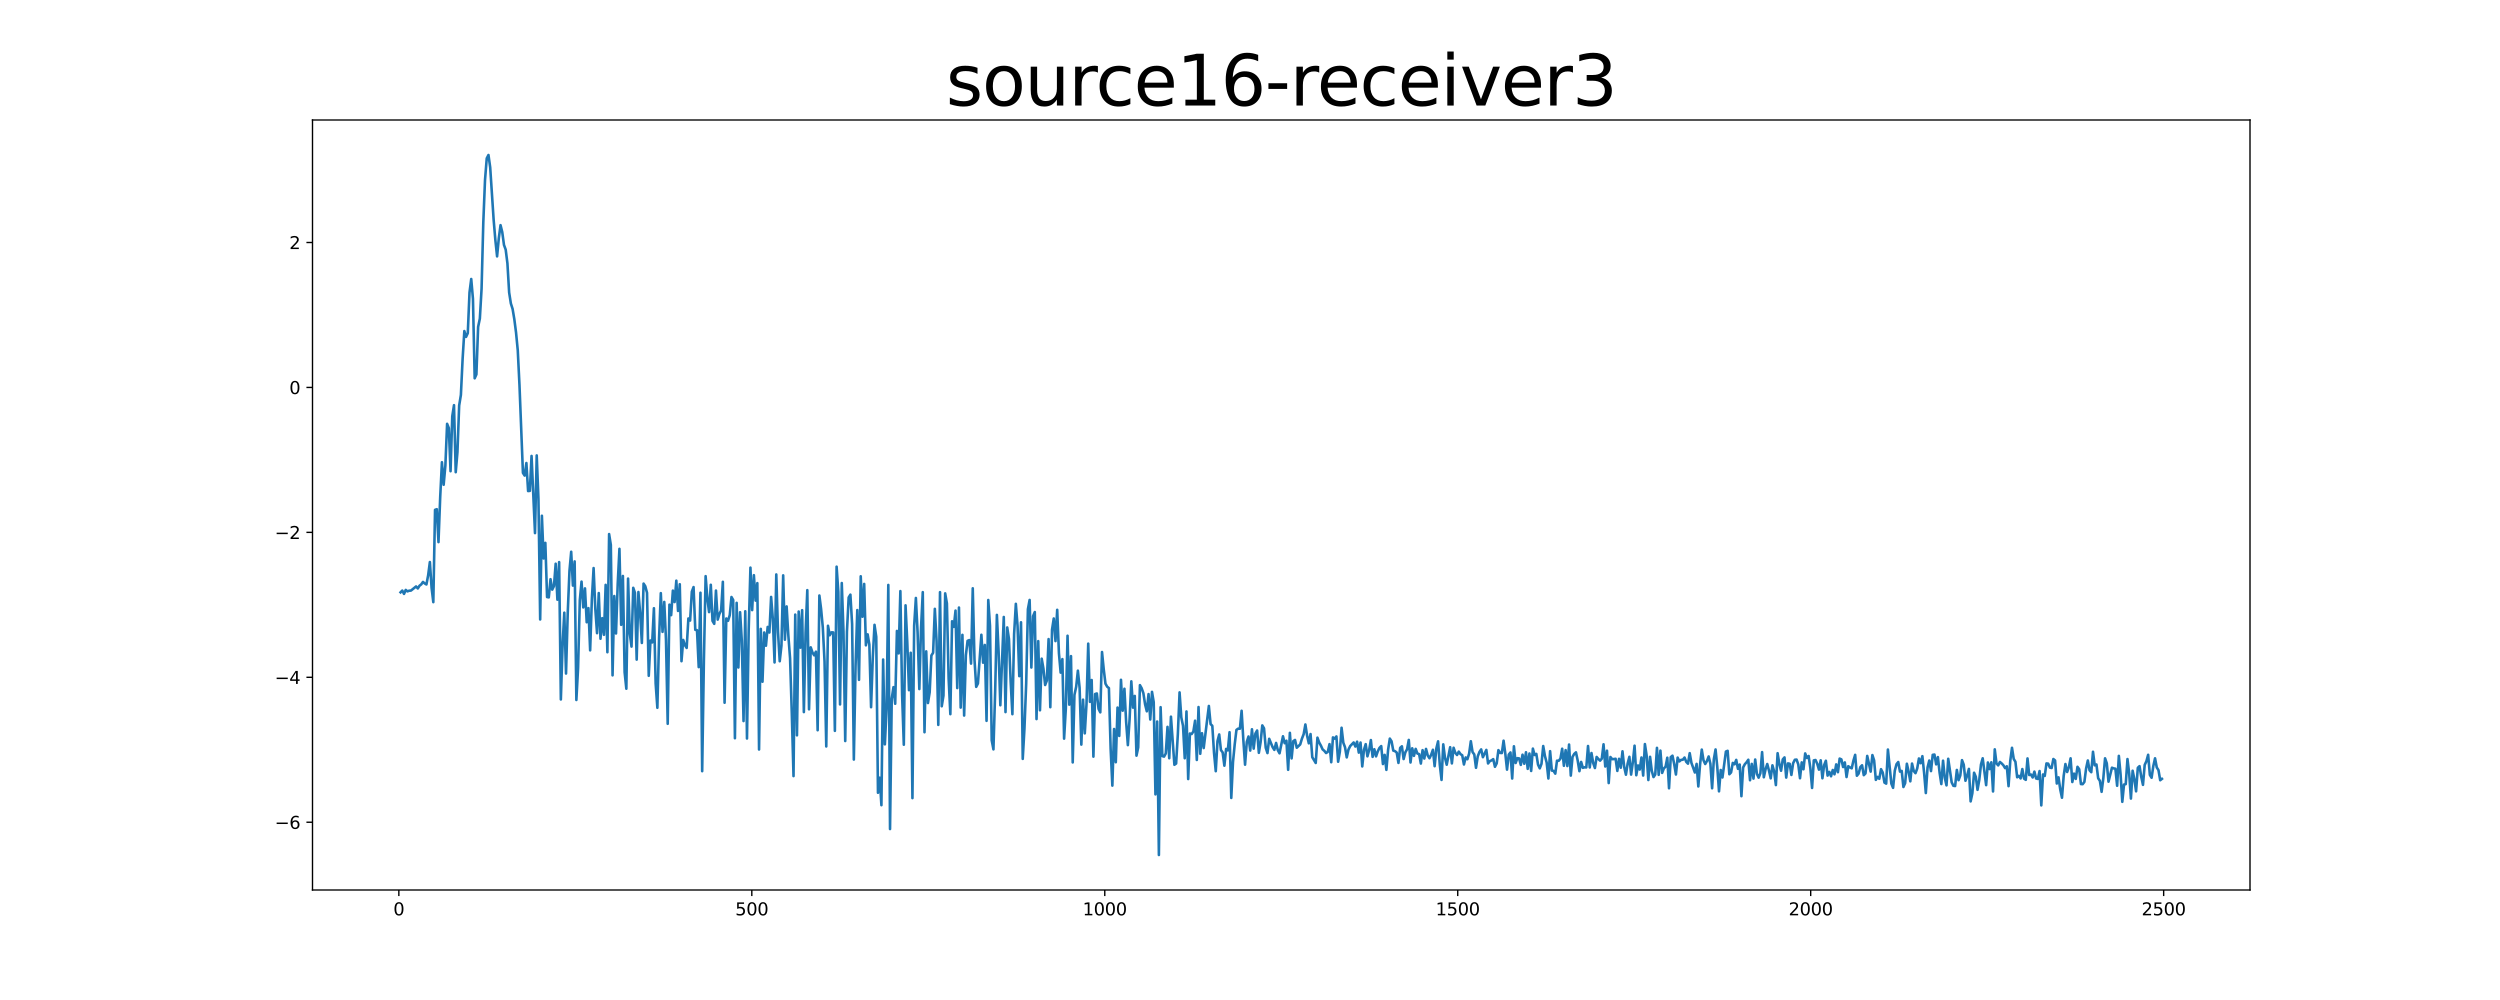 <?xml version="1.0" encoding="utf-8" standalone="no"?>
<!DOCTYPE svg PUBLIC "-//W3C//DTD SVG 1.1//EN"
  "http://www.w3.org/Graphics/SVG/1.1/DTD/svg11.dtd">
<svg xmlns:xlink="http://www.w3.org/1999/xlink" width="1440pt" height="576pt" viewBox="0 0 1440 576" xmlns="http://www.w3.org/2000/svg" version="1.1">
 <defs>
  <style type="text/css">*{stroke-linejoin: round; stroke-linecap: butt}</style>
 </defs>
 <g id="figure_1">
  <g id="patch_1">
   <path d="M 0 576 
L 1440 576 
L 1440 0 
L 0 0 
z
" style="fill: #ffffff"/>
  </g>
  <g id="axes_1">
   <g id="patch_2">
    <path d="M 180 512.64 
L 1296 512.64 
L 1296 69.12 
L 180 69.12 
z
" style="fill: #ffffff"/>
   </g>
   <g id="matplotlib.axis_1">
    <g id="xtick_1">
     <g id="line2d_1">
      <defs>
       <path id="m361fc31898" d="M 0 0 
L 0 3.5 
" style="stroke: #000000; stroke-width: 0.8"/>
      </defs>
      <g>
       <use xlink:href="#m361fc31898" x="229.735" y="512.64" style="stroke: #000000; stroke-width: 0.8"/>
      </g>
     </g>
     <g id="text_1">
      <!-- 0 -->
      <g transform="translate(226.553 527.238) scale(0.1 -0.1)">
       <defs>
        <path id="DejaVuSans-30" d="M 2034 4250 
Q 1547 4250 1301 3770 
Q 1056 3291 1056 2328 
Q 1056 1369 1301 889 
Q 1547 409 2034 409 
Q 2525 409 2770 889 
Q 3016 1369 3016 2328 
Q 3016 3291 2770 3770 
Q 2525 4250 2034 4250 
z
M 2034 4750 
Q 2819 4750 3233 4129 
Q 3647 3509 3647 2328 
Q 3647 1150 3233 529 
Q 2819 -91 2034 -91 
Q 1250 -91 836 529 
Q 422 1150 422 2328 
Q 422 3509 836 4129 
Q 1250 4750 2034 4750 
z
" transform="scale(0.016)"/>
       </defs>
       <use xlink:href="#DejaVuSans-30"/>
      </g>
     </g>
    </g>
    <g id="xtick_2">
     <g id="line2d_2">
      <g>
       <use xlink:href="#m361fc31898" x="433.041" y="512.64" style="stroke: #000000; stroke-width: 0.8"/>
      </g>
     </g>
     <g id="text_2">
      <!-- 500 -->
      <g transform="translate(423.497 527.238) scale(0.1 -0.1)">
       <defs>
        <path id="DejaVuSans-35" d="M 691 4666 
L 3169 4666 
L 3169 4134 
L 1269 4134 
L 1269 2991 
Q 1406 3038 1543 3061 
Q 1681 3084 1819 3084 
Q 2600 3084 3056 2656 
Q 3513 2228 3513 1497 
Q 3513 744 3044 326 
Q 2575 -91 1722 -91 
Q 1428 -91 1123 -41 
Q 819 9 494 109 
L 494 744 
Q 775 591 1075 516 
Q 1375 441 1709 441 
Q 2250 441 2565 725 
Q 2881 1009 2881 1497 
Q 2881 1984 2565 2268 
Q 2250 2553 1709 2553 
Q 1456 2553 1204 2497 
Q 953 2441 691 2322 
L 691 4666 
z
" transform="scale(0.016)"/>
       </defs>
       <use xlink:href="#DejaVuSans-35"/>
       <use xlink:href="#DejaVuSans-30" x="63.623"/>
       <use xlink:href="#DejaVuSans-30" x="127.246"/>
      </g>
     </g>
    </g>
    <g id="xtick_3">
     <g id="line2d_3">
      <g>
       <use xlink:href="#m361fc31898" x="636.347" y="512.64" style="stroke: #000000; stroke-width: 0.8"/>
      </g>
     </g>
     <g id="text_3">
      <!-- 1000 -->
      <g transform="translate(623.622 527.238) scale(0.1 -0.1)">
       <defs>
        <path id="DejaVuSans-31" d="M 794 531 
L 1825 531 
L 1825 4091 
L 703 3866 
L 703 4441 
L 1819 4666 
L 2450 4666 
L 2450 531 
L 3481 531 
L 3481 0 
L 794 0 
L 794 531 
z
" transform="scale(0.016)"/>
       </defs>
       <use xlink:href="#DejaVuSans-31"/>
       <use xlink:href="#DejaVuSans-30" x="63.623"/>
       <use xlink:href="#DejaVuSans-30" x="127.246"/>
       <use xlink:href="#DejaVuSans-30" x="190.869"/>
      </g>
     </g>
    </g>
    <g id="xtick_4">
     <g id="line2d_4">
      <g>
       <use xlink:href="#m361fc31898" x="839.653" y="512.64" style="stroke: #000000; stroke-width: 0.8"/>
      </g>
     </g>
     <g id="text_4">
      <!-- 1500 -->
      <g transform="translate(826.928 527.238) scale(0.1 -0.1)">
       <use xlink:href="#DejaVuSans-31"/>
       <use xlink:href="#DejaVuSans-35" x="63.623"/>
       <use xlink:href="#DejaVuSans-30" x="127.246"/>
       <use xlink:href="#DejaVuSans-30" x="190.869"/>
      </g>
     </g>
    </g>
    <g id="xtick_5">
     <g id="line2d_5">
      <g>
       <use xlink:href="#m361fc31898" x="1042.959" y="512.64" style="stroke: #000000; stroke-width: 0.8"/>
      </g>
     </g>
     <g id="text_5">
      <!-- 2000 -->
      <g transform="translate(1030.234 527.238) scale(0.1 -0.1)">
       <defs>
        <path id="DejaVuSans-32" d="M 1228 531 
L 3431 531 
L 3431 0 
L 469 0 
L 469 531 
Q 828 903 1448 1529 
Q 2069 2156 2228 2338 
Q 2531 2678 2651 2914 
Q 2772 3150 2772 3378 
Q 2772 3750 2511 3984 
Q 2250 4219 1831 4219 
Q 1534 4219 1204 4116 
Q 875 4013 500 3803 
L 500 4441 
Q 881 4594 1212 4672 
Q 1544 4750 1819 4750 
Q 2544 4750 2975 4387 
Q 3406 4025 3406 3419 
Q 3406 3131 3298 2873 
Q 3191 2616 2906 2266 
Q 2828 2175 2409 1742 
Q 1991 1309 1228 531 
z
" transform="scale(0.016)"/>
       </defs>
       <use xlink:href="#DejaVuSans-32"/>
       <use xlink:href="#DejaVuSans-30" x="63.623"/>
       <use xlink:href="#DejaVuSans-30" x="127.246"/>
       <use xlink:href="#DejaVuSans-30" x="190.869"/>
      </g>
     </g>
    </g>
    <g id="xtick_6">
     <g id="line2d_6">
      <g>
       <use xlink:href="#m361fc31898" x="1246.265" y="512.64" style="stroke: #000000; stroke-width: 0.8"/>
      </g>
     </g>
     <g id="text_6">
      <!-- 2500 -->
      <g transform="translate(1233.54 527.238) scale(0.1 -0.1)">
       <use xlink:href="#DejaVuSans-32"/>
       <use xlink:href="#DejaVuSans-35" x="63.623"/>
       <use xlink:href="#DejaVuSans-30" x="127.246"/>
       <use xlink:href="#DejaVuSans-30" x="190.869"/>
      </g>
     </g>
    </g>
   </g>
   <g id="matplotlib.axis_2">
    <g id="ytick_1">
     <g id="line2d_7">
      <defs>
       <path id="ma632f5ed50" d="M 0 0 
L -3.5 0 
" style="stroke: #000000; stroke-width: 0.8"/>
      </defs>
      <g>
       <use xlink:href="#ma632f5ed50" x="180" y="473.62" style="stroke: #000000; stroke-width: 0.8"/>
      </g>
     </g>
     <g id="text_7">
      <!-- −6 -->
      <g transform="translate(158.258 477.419) scale(0.1 -0.1)">
       <defs>
        <path id="DejaVuSans-2212" d="M 678 2272 
L 4684 2272 
L 4684 1741 
L 678 1741 
L 678 2272 
z
" transform="scale(0.016)"/>
        <path id="DejaVuSans-36" d="M 2113 2584 
Q 1688 2584 1439 2293 
Q 1191 2003 1191 1497 
Q 1191 994 1439 701 
Q 1688 409 2113 409 
Q 2538 409 2786 701 
Q 3034 994 3034 1497 
Q 3034 2003 2786 2293 
Q 2538 2584 2113 2584 
z
M 3366 4563 
L 3366 3988 
Q 3128 4100 2886 4159 
Q 2644 4219 2406 4219 
Q 1781 4219 1451 3797 
Q 1122 3375 1075 2522 
Q 1259 2794 1537 2939 
Q 1816 3084 2150 3084 
Q 2853 3084 3261 2657 
Q 3669 2231 3669 1497 
Q 3669 778 3244 343 
Q 2819 -91 2113 -91 
Q 1303 -91 875 529 
Q 447 1150 447 2328 
Q 447 3434 972 4092 
Q 1497 4750 2381 4750 
Q 2619 4750 2861 4703 
Q 3103 4656 3366 4563 
z
" transform="scale(0.016)"/>
       </defs>
       <use xlink:href="#DejaVuSans-2212"/>
       <use xlink:href="#DejaVuSans-36" x="83.789"/>
      </g>
     </g>
    </g>
    <g id="ytick_2">
     <g id="line2d_8">
      <g>
       <use xlink:href="#ma632f5ed50" x="180" y="390.135" style="stroke: #000000; stroke-width: 0.8"/>
      </g>
     </g>
     <g id="text_8">
      <!-- −4 -->
      <g transform="translate(158.258 393.935) scale(0.1 -0.1)">
       <defs>
        <path id="DejaVuSans-34" d="M 2419 4116 
L 825 1625 
L 2419 1625 
L 2419 4116 
z
M 2253 4666 
L 3047 4666 
L 3047 1625 
L 3713 1625 
L 3713 1100 
L 3047 1100 
L 3047 0 
L 2419 0 
L 2419 1100 
L 313 1100 
L 313 1709 
L 2253 4666 
z
" transform="scale(0.016)"/>
       </defs>
       <use xlink:href="#DejaVuSans-2212"/>
       <use xlink:href="#DejaVuSans-34" x="83.789"/>
      </g>
     </g>
    </g>
    <g id="ytick_3">
     <g id="line2d_9">
      <g>
       <use xlink:href="#ma632f5ed50" x="180" y="306.651" style="stroke: #000000; stroke-width: 0.8"/>
      </g>
     </g>
     <g id="text_9">
      <!-- −2 -->
      <g transform="translate(158.258 310.45) scale(0.1 -0.1)">
       <use xlink:href="#DejaVuSans-2212"/>
       <use xlink:href="#DejaVuSans-32" x="83.789"/>
      </g>
     </g>
    </g>
    <g id="ytick_4">
     <g id="line2d_10">
      <g>
       <use xlink:href="#ma632f5ed50" x="180" y="223.166" style="stroke: #000000; stroke-width: 0.8"/>
      </g>
     </g>
     <g id="text_10">
      <!-- 0 -->
      <g transform="translate(166.637 226.965) scale(0.1 -0.1)">
       <use xlink:href="#DejaVuSans-30"/>
      </g>
     </g>
    </g>
    <g id="ytick_5">
     <g id="line2d_11">
      <g>
       <use xlink:href="#ma632f5ed50" x="180" y="139.681" style="stroke: #000000; stroke-width: 0.8"/>
      </g>
     </g>
     <g id="text_11">
      <!-- 2 -->
      <g transform="translate(166.637 143.481) scale(0.1 -0.1)">
       <use xlink:href="#DejaVuSans-32"/>
      </g>
     </g>
    </g>
   </g>
   <g id="line2d_12">
    <path d="M 230.727 341.185 
L 231.72 340.172 
L 232.713 342.09 
L 233.705 339.798 
L 234.698 340.633 
L 235.691 340.238 
L 236.684 340.193 
L 239.662 337.794 
L 240.654 338.945 
L 241.647 337.37 
L 242.64 336.604 
L 243.632 335.191 
L 244.625 336.061 
L 245.618 336.651 
L 246.611 331.391 
L 247.603 323.741 
L 248.596 338.621 
L 249.589 346.837 
L 250.581 293.682 
L 251.574 293.301 
L 252.567 312.258 
L 253.56 286.24 
L 254.552 266.255 
L 255.545 279.216 
L 256.538 268.122 
L 257.53 244.117 
L 258.523 246.578 
L 259.516 271.423 
L 260.508 239.753 
L 261.501 233.384 
L 262.494 271.984 
L 263.487 260.471 
L 264.479 233.565 
L 265.472 227.485 
L 266.465 206.748 
L 267.457 190.695 
L 268.45 194.039 
L 269.443 191.903 
L 270.436 168.457 
L 271.428 160.704 
L 272.421 172.164 
L 273.414 217.903 
L 274.406 215.65 
L 275.399 188.287 
L 276.392 183.522 
L 277.384 166.318 
L 278.377 128.214 
L 279.37 103.663 
L 280.363 91.204 
L 281.355 89.28 
L 282.348 96.397 
L 284.333 126.564 
L 285.326 138.284 
L 286.319 147.676 
L 287.312 137.265 
L 288.304 129.693 
L 289.297 133.703 
L 290.29 141.088 
L 291.282 143.814 
L 292.275 151.703 
L 293.268 168.473 
L 294.26 174.815 
L 295.253 177.942 
L 296.246 183.853 
L 297.239 191.547 
L 298.231 201.794 
L 299.224 221.917 
L 301.209 272.396 
L 302.202 273.936 
L 303.195 266.701 
L 304.188 282.85 
L 305.18 282.745 
L 306.173 262.62 
L 308.158 307.067 
L 309.151 262.322 
L 310.144 287.382 
L 311.136 356.815 
L 312.129 297.07 
L 313.122 321.668 
L 314.115 312.692 
L 315.107 343.906 
L 316.1 344.084 
L 317.093 333.617 
L 318.085 339.636 
L 319.078 337.589 
L 320.071 324.701 
L 321.064 345.42 
L 322.056 323.773 
L 323.049 402.885 
L 324.042 371.629 
L 325.034 352.909 
L 326.027 387.953 
L 327.02 352.881 
L 328.012 328.854 
L 329.005 317.812 
L 329.998 337.303 
L 330.991 323.368 
L 331.983 403.189 
L 332.976 384.67 
L 333.969 345.752 
L 334.961 335.015 
L 335.954 349.871 
L 336.947 338.911 
L 337.94 358.414 
L 338.932 350.288 
L 339.925 374.606 
L 340.918 344.976 
L 341.91 327.203 
L 342.903 350.757 
L 343.896 364.706 
L 344.888 341.607 
L 345.881 367.92 
L 346.874 356.07 
L 347.867 365.649 
L 348.859 336.88 
L 349.852 375.683 
L 350.845 307.625 
L 351.837 313.901 
L 352.83 388.999 
L 353.823 343.317 
L 354.816 364.878 
L 355.808 336.177 
L 356.801 316.129 
L 357.794 359.899 
L 358.786 331.765 
L 359.779 387.174 
L 360.772 396.703 
L 361.764 333.268 
L 362.757 364.947 
L 363.75 372.44 
L 364.743 338.581 
L 365.735 341.51 
L 366.728 379.934 
L 367.721 340.989 
L 368.713 353.071 
L 369.706 370.341 
L 370.699 336.155 
L 371.692 337.691 
L 372.684 341.453 
L 373.677 389.251 
L 374.67 368.931 
L 375.662 370.039 
L 376.655 350.345 
L 377.648 393.598 
L 378.64 407.683 
L 379.633 367.264 
L 380.626 341.655 
L 381.619 363.954 
L 382.611 346.72 
L 383.604 368.442 
L 384.597 416.902 
L 385.589 348.283 
L 386.582 354.328 
L 387.575 340.189 
L 388.568 346.782 
L 389.56 334.466 
L 390.553 351.9 
L 391.546 336.526 
L 392.538 380.856 
L 393.531 368.614 
L 394.524 371.656 
L 395.516 373.21 
L 396.509 356.241 
L 397.502 357.443 
L 398.495 340.81 
L 399.487 338.157 
L 400.48 362.76 
L 401.473 362.993 
L 402.465 384.264 
L 403.458 341.418 
L 404.451 444.202 
L 405.444 380.335 
L 406.436 331.867 
L 407.429 344.593 
L 408.422 352.576 
L 409.414 336.837 
L 410.407 357.631 
L 411.4 359.332 
L 412.392 340.17 
L 413.385 356.902 
L 414.378 353.604 
L 415.371 351.617 
L 416.363 335.117 
L 417.356 404.775 
L 418.349 356.249 
L 419.341 357.585 
L 420.334 354.335 
L 421.327 343.876 
L 422.32 345.612 
L 423.312 425.22 
L 424.305 347.237 
L 425.298 384.479 
L 426.29 352.648 
L 427.283 369.208 
L 428.276 415.329 
L 429.268 352.087 
L 430.261 425.383 
L 431.254 362.512 
L 432.247 326.957 
L 433.239 351.417 
L 434.232 331.308 
L 435.225 345.948 
L 436.217 335.883 
L 437.21 431.716 
L 438.203 362.227 
L 439.196 392.671 
L 440.188 364.311 
L 441.181 371.939 
L 442.174 361.12 
L 443.166 364.326 
L 444.159 343.839 
L 445.152 356.537 
L 446.144 381.565 
L 447.137 330.881 
L 448.13 364.027 
L 449.123 380.872 
L 450.115 371.855 
L 451.108 331.406 
L 452.101 368.474 
L 453.093 349.3 
L 454.086 366.074 
L 455.079 379.19 
L 456.072 410.835 
L 457.064 447.03 
L 458.057 354.008 
L 459.05 423.556 
L 460.042 352.252 
L 461.035 373.045 
L 462.028 351.467 
L 463.02 410.161 
L 464.013 364.396 
L 465.006 339.923 
L 465.999 408.565 
L 466.991 372.876 
L 467.984 375.843 
L 468.977 377.468 
L 469.969 375.372 
L 470.962 420.617 
L 471.955 343.015 
L 472.948 350.785 
L 473.94 361.456 
L 474.933 381.015 
L 475.926 429.956 
L 476.918 360.439 
L 477.911 365.908 
L 478.904 364.233 
L 479.896 364.266 
L 480.889 420.972 
L 481.882 326.403 
L 482.875 341.019 
L 483.867 405.747 
L 484.86 335.832 
L 485.853 364.05 
L 486.845 426.83 
L 487.838 363.767 
L 488.831 344.139 
L 489.824 342.522 
L 490.816 359.484 
L 491.809 437.501 
L 492.802 383.641 
L 493.794 351.404 
L 494.787 391.592 
L 495.78 331.94 
L 496.772 355.229 
L 497.765 336.345 
L 498.758 371.699 
L 499.751 365.392 
L 500.743 371.272 
L 501.736 407.347 
L 502.729 378.495 
L 503.721 359.905 
L 504.714 366.785 
L 505.707 456.634 
L 506.7 447.947 
L 507.692 463.791 
L 508.685 379.885 
L 509.678 428.744 
L 510.67 408.174 
L 511.663 336.929 
L 512.656 477.529 
L 513.648 402.359 
L 514.641 395.803 
L 515.634 405.364 
L 516.627 363.416 
L 517.619 376.35 
L 518.612 340.476 
L 519.605 400.128 
L 520.597 428.959 
L 521.59 348.676 
L 522.583 369.749 
L 523.576 397.542 
L 524.568 375.994 
L 525.561 459.715 
L 526.554 360.393 
L 527.546 344.433 
L 528.539 364.38 
L 529.532 396.898 
L 530.524 361.503 
L 531.517 341.082 
L 532.51 421.766 
L 533.503 375.18 
L 534.495 404.956 
L 535.488 398.76 
L 536.481 377.547 
L 537.473 375.975 
L 538.466 350.698 
L 539.459 369.191 
L 540.452 417.534 
L 541.444 341.087 
L 542.437 406.813 
L 543.43 400.67 
L 544.422 341.779 
L 545.415 347.544 
L 546.408 390.675 
L 547.4 411.359 
L 548.393 357.86 
L 549.386 361.083 
L 550.379 351.702 
L 551.371 396.327 
L 552.364 349.95 
L 553.357 407.573 
L 554.349 365.679 
L 555.342 412.15 
L 556.335 377.405 
L 557.328 369.117 
L 558.32 368.685 
L 559.313 382.237 
L 560.306 338.863 
L 561.298 379.79 
L 562.291 395.627 
L 563.284 393.699 
L 565.269 365.624 
L 566.262 381.71 
L 567.255 371.502 
L 568.247 415.201 
L 569.24 345.603 
L 570.233 360.574 
L 571.225 426.401 
L 572.218 431.641 
L 573.211 398.341 
L 574.204 354.187 
L 575.196 375.406 
L 576.189 406.234 
L 578.174 355.384 
L 579.167 410.161 
L 580.16 361.415 
L 581.152 368.022 
L 582.145 392.697 
L 583.138 411.37 
L 584.131 365.141 
L 585.123 347.812 
L 586.116 360.603 
L 587.109 389.463 
L 588.101 358.445 
L 589.094 437.117 
L 590.087 419.545 
L 591.08 393.817 
L 592.072 350.911 
L 593.065 345.568 
L 594.058 384.494 
L 595.05 354.909 
L 596.043 352.539 
L 597.036 414.188 
L 598.028 369.289 
L 599.021 409.123 
L 600.014 379.399 
L 601.007 385.114 
L 601.999 394.562 
L 602.992 391.99 
L 603.985 368.115 
L 604.977 407.352 
L 605.97 362.657 
L 606.963 356.252 
L 607.956 369.267 
L 608.948 351.259 
L 609.941 376.251 
L 610.934 387.422 
L 611.926 379.653 
L 612.919 425.458 
L 613.912 408.171 
L 614.904 366.192 
L 615.897 405.885 
L 616.89 377.926 
L 617.883 439.151 
L 618.875 400.257 
L 619.868 395.615 
L 620.861 386.303 
L 621.853 396.184 
L 622.846 428.893 
L 623.839 403.01 
L 624.832 422.416 
L 625.824 405.47 
L 626.817 370.74 
L 627.81 404.261 
L 628.802 391.703 
L 629.795 435.83 
L 630.788 399.757 
L 631.78 399.442 
L 632.773 408.321 
L 633.766 410.314 
L 634.759 375.568 
L 635.751 385.554 
L 636.744 393.791 
L 637.737 395.533 
L 638.729 396.351 
L 639.722 431.237 
L 640.715 452.518 
L 641.708 419.907 
L 642.7 439.045 
L 643.693 407.57 
L 644.686 423.887 
L 645.678 391.566 
L 646.671 409.358 
L 647.664 396.726 
L 648.656 415.897 
L 649.649 429.198 
L 650.642 414.312 
L 651.635 392.455 
L 652.627 407.6 
L 653.62 400.858 
L 654.613 435.256 
L 655.605 430.495 
L 656.598 394.648 
L 657.591 396.426 
L 658.584 399.277 
L 659.576 405.707 
L 660.569 409.709 
L 661.562 399.798 
L 662.554 414.423 
L 663.547 398.516 
L 664.54 404.441 
L 665.532 457.555 
L 666.525 415.602 
L 667.518 492.48 
L 668.511 407.341 
L 669.503 435.504 
L 670.496 435.807 
L 671.489 434 
L 672.481 418.681 
L 673.474 436.746 
L 674.467 412.805 
L 676.452 440.51 
L 677.445 439.791 
L 678.438 422.865 
L 679.43 398.816 
L 680.423 413.188 
L 681.416 418.051 
L 682.408 436.749 
L 683.401 409.798 
L 684.394 448.732 
L 685.387 422.503 
L 686.379 422.805 
L 687.372 421.357 
L 688.365 415.122 
L 689.357 437.732 
L 690.35 407.261 
L 691.343 434.176 
L 692.336 422.336 
L 693.328 430.875 
L 695.314 414.649 
L 696.306 406.631 
L 697.299 417.067 
L 698.292 418.062 
L 699.284 433.709 
L 700.277 444.208 
L 701.27 426.89 
L 702.263 423.049 
L 703.255 432.043 
L 704.248 433.395 
L 705.241 441.036 
L 706.233 431.38 
L 707.226 432.223 
L 708.219 421.75 
L 709.212 459.609 
L 710.204 438.895 
L 711.197 428.706 
L 712.19 420.43 
L 713.182 419.691 
L 714.175 419.745 
L 715.168 409.405 
L 716.16 426.162 
L 717.153 440.458 
L 718.146 427.364 
L 719.139 424.218 
L 720.131 432.326 
L 721.124 420.062 
L 722.117 431.208 
L 723.109 422.541 
L 724.102 420.779 
L 725.095 433.627 
L 726.088 427.576 
L 727.08 417.831 
L 728.073 419.514 
L 729.066 430.716 
L 730.058 433.777 
L 731.051 425.555 
L 733.036 430.374 
L 734.029 431.938 
L 735.022 427.928 
L 736.015 432.077 
L 737.007 433.911 
L 738.993 424.092 
L 739.985 428.081 
L 740.978 426.657 
L 741.971 443.408 
L 742.964 422.114 
L 743.956 436.843 
L 744.949 426.877 
L 745.942 426.211 
L 746.934 430.688 
L 748.92 428.785 
L 749.912 425.461 
L 750.905 422.899 
L 751.898 417.297 
L 752.891 423.777 
L 753.883 428.162 
L 754.876 422.82 
L 755.869 436.143 
L 757.854 439.474 
L 758.847 424.887 
L 759.84 427.664 
L 760.832 429.476 
L 761.825 431.654 
L 762.818 432.496 
L 763.81 433.74 
L 764.803 433.103 
L 765.796 428.618 
L 766.788 439.048 
L 767.781 424.743 
L 768.774 425.478 
L 769.767 424.183 
L 770.759 438.757 
L 771.752 432.972 
L 772.745 419.18 
L 773.737 427.758 
L 774.73 430.404 
L 775.723 436.254 
L 776.716 431.774 
L 777.708 429.734 
L 779.694 427.667 
L 780.686 430.009 
L 781.679 427.213 
L 782.672 433.514 
L 783.664 427.703 
L 784.657 441.458 
L 785.65 431.877 
L 786.643 428.631 
L 787.635 435.65 
L 788.628 432.061 
L 789.621 426.275 
L 790.613 435.951 
L 791.606 431.555 
L 792.599 435.663 
L 793.592 432.806 
L 794.584 430.771 
L 795.577 429.753 
L 796.57 440.092 
L 797.562 434.813 
L 798.555 443.446 
L 799.548 431.833 
L 800.54 425.435 
L 801.533 426.998 
L 802.526 432.338 
L 803.519 432.671 
L 804.511 433.469 
L 805.504 439.441 
L 806.497 430.765 
L 807.489 429.879 
L 808.482 437.21 
L 809.475 433.346 
L 810.468 431.575 
L 811.46 426.193 
L 812.453 439.192 
L 813.446 431.018 
L 814.438 435.377 
L 815.431 431.359 
L 816.424 434.055 
L 817.416 434.362 
L 818.409 439.803 
L 819.402 432.09 
L 820.395 436.92 
L 821.387 431.375 
L 822.38 435.19 
L 823.373 436.752 
L 824.365 434.716 
L 825.358 431.866 
L 826.351 441.334 
L 827.344 431.061 
L 828.336 427.004 
L 829.329 440.577 
L 830.322 449.234 
L 831.314 428.749 
L 832.307 436.517 
L 833.3 440.478 
L 835.285 430.392 
L 836.278 439.719 
L 837.271 430.705 
L 838.263 433.637 
L 839.256 434.879 
L 840.249 432.93 
L 841.241 434.376 
L 842.234 435.017 
L 843.227 440.342 
L 844.22 436.296 
L 845.212 437.316 
L 846.205 434.114 
L 847.198 426.956 
L 848.19 433.168 
L 849.183 434.571 
L 850.176 442.253 
L 851.168 435.726 
L 852.161 433.135 
L 853.154 431.648 
L 854.147 436.145 
L 856.132 431.945 
L 857.125 439.745 
L 858.117 438.421 
L 859.11 437.99 
L 860.103 437.264 
L 861.096 441.676 
L 862.088 439.703 
L 863.081 432.079 
L 864.074 433.676 
L 865.066 433.748 
L 866.059 426.629 
L 867.052 434.018 
L 868.044 443.313 
L 869.037 434.664 
L 870.03 433.413 
L 871.023 448.43 
L 872.015 429.868 
L 873.008 439.487 
L 874.001 436.7 
L 874.993 436.835 
L 875.986 440.577 
L 876.979 434.712 
L 877.972 439.921 
L 878.964 433.3 
L 879.957 442.863 
L 880.95 434.025 
L 881.942 444.069 
L 882.935 431.198 
L 883.928 434.878 
L 884.92 434.242 
L 885.913 440.435 
L 886.906 442.571 
L 887.899 439.939 
L 888.891 429.72 
L 889.884 435.468 
L 890.877 439.255 
L 891.869 448.409 
L 892.862 432.678 
L 893.855 443.849 
L 894.848 444.027 
L 895.84 445.616 
L 896.833 438.158 
L 897.826 438.203 
L 898.818 436.93 
L 899.811 431.263 
L 900.804 441.089 
L 901.796 432.073 
L 902.789 441.247 
L 903.782 428.859 
L 904.775 446.745 
L 905.767 435.978 
L 906.76 434.238 
L 907.753 433.353 
L 908.745 438.052 
L 909.738 444.192 
L 910.731 438.872 
L 911.724 442.264 
L 912.716 441.965 
L 913.709 442.044 
L 914.702 429.699 
L 915.694 442.057 
L 916.687 433.739 
L 917.68 439.519 
L 918.672 442.387 
L 919.665 436.005 
L 920.658 437.165 
L 921.651 438.136 
L 922.643 436.968 
L 923.636 428.715 
L 924.629 441.497 
L 925.621 432.406 
L 926.614 451.048 
L 927.607 436.046 
L 928.6 437.272 
L 929.592 437.234 
L 930.585 437.045 
L 931.578 444.045 
L 932.57 437.066 
L 933.563 442.214 
L 934.556 432.756 
L 935.548 441.837 
L 936.541 446.231 
L 937.534 439.729 
L 938.527 435.915 
L 939.519 446.162 
L 940.512 439.02 
L 941.505 429.515 
L 942.497 446.538 
L 943.49 440.904 
L 944.483 443.266 
L 945.476 436.314 
L 946.468 446.713 
L 947.461 428.584 
L 948.454 435.138 
L 949.446 449.294 
L 950.439 435.931 
L 951.432 444.052 
L 952.424 447.593 
L 953.417 446.13 
L 954.41 430.764 
L 955.403 446.301 
L 956.395 432.361 
L 957.388 445.203 
L 958.381 442.597 
L 959.373 441.6 
L 960.366 436.439 
L 961.359 454.047 
L 962.352 436.105 
L 963.344 435.278 
L 964.337 440.137 
L 965.33 446.119 
L 966.322 436.378 
L 967.315 438.57 
L 968.308 437.688 
L 969.3 437.6 
L 970.293 436.341 
L 971.286 438.838 
L 972.279 439.873 
L 973.271 433.823 
L 974.264 439.417 
L 976.249 444.967 
L 977.242 439.998 
L 978.235 452.997 
L 979.228 440.436 
L 980.22 431.765 
L 981.213 437.89 
L 982.206 440.07 
L 983.198 438.338 
L 984.191 435.718 
L 985.184 439.928 
L 986.176 454.043 
L 987.169 437.333 
L 988.162 431.688 
L 989.155 441.76 
L 990.147 455.813 
L 991.14 443.527 
L 992.133 447.816 
L 994.118 432.899 
L 995.111 432.468 
L 996.104 445.963 
L 997.096 444.91 
L 998.089 439.439 
L 999.082 440.232 
L 1000.074 437.697 
L 1001.067 442.838 
L 1002.06 440.377 
L 1003.052 458.607 
L 1004.045 442.064 
L 1005.038 440.169 
L 1006.031 439.061 
L 1007.023 437.61 
L 1008.016 449.418 
L 1009.009 440.001 
L 1010.001 448.472 
L 1010.994 437.485 
L 1011.987 445.808 
L 1012.98 447.938 
L 1013.972 445.401 
L 1014.965 433.22 
L 1015.958 447.708 
L 1016.95 443.111 
L 1017.943 440.074 
L 1018.936 443.884 
L 1019.928 448.325 
L 1020.921 440.825 
L 1021.914 444.384 
L 1022.907 452.207 
L 1023.899 433.843 
L 1024.892 440.024 
L 1025.885 443.952 
L 1026.877 437.416 
L 1027.87 436.268 
L 1028.863 447.882 
L 1029.856 439.721 
L 1030.848 439.931 
L 1031.841 446.366 
L 1032.834 439.633 
L 1033.826 437.634 
L 1034.819 437.514 
L 1035.812 440.322 
L 1036.804 448.269 
L 1037.797 439.123 
L 1038.79 443.101 
L 1039.783 433.978 
L 1040.775 436.598 
L 1041.768 435.453 
L 1042.761 442.477 
L 1043.753 453.858 
L 1044.746 437.975 
L 1045.739 437.769 
L 1046.732 439.911 
L 1047.724 443.315 
L 1048.717 437.938 
L 1049.71 448.288 
L 1050.702 440.708 
L 1051.695 438.185 
L 1052.688 446.747 
L 1053.68 444.636 
L 1054.673 447.132 
L 1055.666 443.509 
L 1056.659 446.003 
L 1057.651 440.286 
L 1058.644 444.794 
L 1059.637 436.953 
L 1060.629 437.4 
L 1061.622 441.814 
L 1062.615 439.157 
L 1063.608 447.57 
L 1064.6 441.35 
L 1065.593 442.047 
L 1066.586 442.548 
L 1067.578 438.114 
L 1068.571 434.794 
L 1069.564 446.817 
L 1070.556 445.606 
L 1071.549 441.834 
L 1072.542 440.81 
L 1073.535 446.495 
L 1074.527 445.487 
L 1075.52 435.411 
L 1077.505 444.448 
L 1078.498 434.92 
L 1079.491 438.005 
L 1080.484 449.2 
L 1081.476 447.491 
L 1082.469 448.593 
L 1083.462 443.046 
L 1084.454 444.995 
L 1085.447 450.771 
L 1086.44 451.371 
L 1087.432 431.74 
L 1089.418 451.368 
L 1090.411 453.801 
L 1091.403 443.903 
L 1092.396 440.171 
L 1093.389 438.932 
L 1094.381 444.45 
L 1095.374 444.041 
L 1096.367 453.314 
L 1097.36 451.086 
L 1098.352 439.91 
L 1099.345 444.426 
L 1100.338 450.05 
L 1101.33 439.818 
L 1102.323 444.114 
L 1103.316 445.348 
L 1104.308 442.66 
L 1105.301 436.88 
L 1106.294 439.609 
L 1107.287 435.55 
L 1108.279 445.073 
L 1109.272 456.791 
L 1110.265 442.083 
L 1111.257 438.065 
L 1112.25 444.152 
L 1113.243 434.795 
L 1114.236 434.623 
L 1115.228 440.273 
L 1116.221 436.094 
L 1117.214 445.101 
L 1118.206 451.616 
L 1119.199 438.158 
L 1120.192 448.041 
L 1121.184 452.364 
L 1122.177 437.058 
L 1124.163 450.64 
L 1125.155 452.613 
L 1126.148 452.758 
L 1127.141 443.483 
L 1128.133 449.382 
L 1129.126 446.669 
L 1130.119 437.841 
L 1131.112 440.464 
L 1132.104 449.714 
L 1133.097 446.653 
L 1134.09 442.879 
L 1135.082 461.608 
L 1136.075 456.9 
L 1137.068 445.093 
L 1138.06 447.435 
L 1139.053 454.942 
L 1140.046 449.285 
L 1141.039 440.364 
L 1142.031 436.773 
L 1144.017 452.243 
L 1145.009 439.185 
L 1146.002 442.99 
L 1146.995 439.086 
L 1147.988 455.878 
L 1148.98 431.623 
L 1149.973 439.747 
L 1150.966 440.866 
L 1151.958 438.898 
L 1152.951 439.738 
L 1153.944 440.786 
L 1154.936 442.429 
L 1155.929 441.384 
L 1156.922 452.832 
L 1157.915 438.204 
L 1158.907 430.728 
L 1159.9 437.135 
L 1160.893 438.8 
L 1161.885 447.707 
L 1162.878 446.888 
L 1163.871 448.376 
L 1164.864 442.981 
L 1165.856 448.494 
L 1166.849 449.184 
L 1167.842 436.855 
L 1168.834 446.411 
L 1169.827 446.124 
L 1170.82 447.827 
L 1171.812 444.447 
L 1172.805 448.409 
L 1173.798 448.667 
L 1174.791 444.122 
L 1175.783 463.907 
L 1176.776 446.087 
L 1177.769 446.928 
L 1178.761 439.74 
L 1179.754 439.869 
L 1180.747 442.136 
L 1181.74 442.378 
L 1182.732 437.195 
L 1183.725 438.027 
L 1184.718 451.311 
L 1185.71 447.757 
L 1186.703 454.777 
L 1187.696 459.492 
L 1188.688 446.827 
L 1189.681 440.075 
L 1190.674 444.672 
L 1191.667 441.903 
L 1192.659 436.793 
L 1193.652 450.435 
L 1194.645 445.611 
L 1195.637 448.654 
L 1196.63 441.682 
L 1197.623 443.082 
L 1198.616 451.624 
L 1199.608 451.686 
L 1200.601 450.38 
L 1201.594 442.638 
L 1202.586 438.03 
L 1203.579 443.672 
L 1204.572 444.785 
L 1205.564 433.015 
L 1206.557 440.827 
L 1207.55 440.338 
L 1208.543 448.264 
L 1209.535 449.771 
L 1210.528 456.09 
L 1211.521 448.164 
L 1212.513 436.795 
L 1213.506 439.665 
L 1214.499 450.248 
L 1216.484 442.199 
L 1217.477 442.596 
L 1218.47 442.766 
L 1219.462 452.599 
L 1220.455 435.381 
L 1221.448 445.936 
L 1222.44 461.849 
L 1223.433 451.899 
L 1224.426 451.652 
L 1225.419 437.219 
L 1226.411 445.515 
L 1227.404 459.971 
L 1228.397 443.942 
L 1229.389 448.836 
L 1230.382 455.802 
L 1231.375 442.254 
L 1232.368 441.304 
L 1233.36 447.449 
L 1234.353 452.079 
L 1235.346 440.573 
L 1236.338 438.439 
L 1237.331 434.757 
L 1238.324 446.352 
L 1239.316 447.991 
L 1240.309 441.255 
L 1241.302 436.785 
L 1242.295 442.025 
L 1243.287 443.63 
L 1244.28 449.415 
L 1245.273 448.623 
L 1245.273 448.623 
" clip-path="url(#pcc06fea7ce)" style="fill: none; stroke: #1f77b4; stroke-width: 1.5; stroke-linecap: square"/>
   </g>
   <g id="patch_3">
    <path d="M 180 512.64 
L 180 69.12 
" style="fill: none; stroke: #000000; stroke-width: 0.8; stroke-linejoin: miter; stroke-linecap: square"/>
   </g>
   <g id="patch_4">
    <path d="M 1296 512.64 
L 1296 69.12 
" style="fill: none; stroke: #000000; stroke-width: 0.8; stroke-linejoin: miter; stroke-linecap: square"/>
   </g>
   <g id="patch_5">
    <path d="M 180 512.64 
L 1296 512.64 
" style="fill: none; stroke: #000000; stroke-width: 0.8; stroke-linejoin: miter; stroke-linecap: square"/>
   </g>
   <g id="patch_6">
    <path d="M 180 69.12 
L 1296 69.12 
" style="fill: none; stroke: #000000; stroke-width: 0.8; stroke-linejoin: miter; stroke-linecap: square"/>
   </g>
   <g id="text_12">
    <!-- source16-receiver3 -->
    <g transform="translate(544.9 60.801) scale(0.4 -0.4)">
     <defs>
      <path id="DejaVuSans-73" d="M 2834 3397 
L 2834 2853 
Q 2591 2978 2328 3040 
Q 2066 3103 1784 3103 
Q 1356 3103 1142 2972 
Q 928 2841 928 2578 
Q 928 2378 1081 2264 
Q 1234 2150 1697 2047 
L 1894 2003 
Q 2506 1872 2764 1633 
Q 3022 1394 3022 966 
Q 3022 478 2636 193 
Q 2250 -91 1575 -91 
Q 1294 -91 989 -36 
Q 684 19 347 128 
L 347 722 
Q 666 556 975 473 
Q 1284 391 1588 391 
Q 1994 391 2212 530 
Q 2431 669 2431 922 
Q 2431 1156 2273 1281 
Q 2116 1406 1581 1522 
L 1381 1569 
Q 847 1681 609 1914 
Q 372 2147 372 2553 
Q 372 3047 722 3315 
Q 1072 3584 1716 3584 
Q 2034 3584 2315 3537 
Q 2597 3491 2834 3397 
z
" transform="scale(0.016)"/>
      <path id="DejaVuSans-6f" d="M 1959 3097 
Q 1497 3097 1228 2736 
Q 959 2375 959 1747 
Q 959 1119 1226 758 
Q 1494 397 1959 397 
Q 2419 397 2687 759 
Q 2956 1122 2956 1747 
Q 2956 2369 2687 2733 
Q 2419 3097 1959 3097 
z
M 1959 3584 
Q 2709 3584 3137 3096 
Q 3566 2609 3566 1747 
Q 3566 888 3137 398 
Q 2709 -91 1959 -91 
Q 1206 -91 779 398 
Q 353 888 353 1747 
Q 353 2609 779 3096 
Q 1206 3584 1959 3584 
z
" transform="scale(0.016)"/>
      <path id="DejaVuSans-75" d="M 544 1381 
L 544 3500 
L 1119 3500 
L 1119 1403 
Q 1119 906 1312 657 
Q 1506 409 1894 409 
Q 2359 409 2629 706 
Q 2900 1003 2900 1516 
L 2900 3500 
L 3475 3500 
L 3475 0 
L 2900 0 
L 2900 538 
Q 2691 219 2414 64 
Q 2138 -91 1772 -91 
Q 1169 -91 856 284 
Q 544 659 544 1381 
z
M 1991 3584 
L 1991 3584 
z
" transform="scale(0.016)"/>
      <path id="DejaVuSans-72" d="M 2631 2963 
Q 2534 3019 2420 3045 
Q 2306 3072 2169 3072 
Q 1681 3072 1420 2755 
Q 1159 2438 1159 1844 
L 1159 0 
L 581 0 
L 581 3500 
L 1159 3500 
L 1159 2956 
Q 1341 3275 1631 3429 
Q 1922 3584 2338 3584 
Q 2397 3584 2469 3576 
Q 2541 3569 2628 3553 
L 2631 2963 
z
" transform="scale(0.016)"/>
      <path id="DejaVuSans-63" d="M 3122 3366 
L 3122 2828 
Q 2878 2963 2633 3030 
Q 2388 3097 2138 3097 
Q 1578 3097 1268 2742 
Q 959 2388 959 1747 
Q 959 1106 1268 751 
Q 1578 397 2138 397 
Q 2388 397 2633 464 
Q 2878 531 3122 666 
L 3122 134 
Q 2881 22 2623 -34 
Q 2366 -91 2075 -91 
Q 1284 -91 818 406 
Q 353 903 353 1747 
Q 353 2603 823 3093 
Q 1294 3584 2113 3584 
Q 2378 3584 2631 3529 
Q 2884 3475 3122 3366 
z
" transform="scale(0.016)"/>
      <path id="DejaVuSans-65" d="M 3597 1894 
L 3597 1613 
L 953 1613 
Q 991 1019 1311 708 
Q 1631 397 2203 397 
Q 2534 397 2845 478 
Q 3156 559 3463 722 
L 3463 178 
Q 3153 47 2828 -22 
Q 2503 -91 2169 -91 
Q 1331 -91 842 396 
Q 353 884 353 1716 
Q 353 2575 817 3079 
Q 1281 3584 2069 3584 
Q 2775 3584 3186 3129 
Q 3597 2675 3597 1894 
z
M 3022 2063 
Q 3016 2534 2758 2815 
Q 2500 3097 2075 3097 
Q 1594 3097 1305 2825 
Q 1016 2553 972 2059 
L 3022 2063 
z
" transform="scale(0.016)"/>
      <path id="DejaVuSans-2d" d="M 313 2009 
L 1997 2009 
L 1997 1497 
L 313 1497 
L 313 2009 
z
" transform="scale(0.016)"/>
      <path id="DejaVuSans-69" d="M 603 3500 
L 1178 3500 
L 1178 0 
L 603 0 
L 603 3500 
z
M 603 4863 
L 1178 4863 
L 1178 4134 
L 603 4134 
L 603 4863 
z
" transform="scale(0.016)"/>
      <path id="DejaVuSans-76" d="M 191 3500 
L 800 3500 
L 1894 563 
L 2988 3500 
L 3597 3500 
L 2284 0 
L 1503 0 
L 191 3500 
z
" transform="scale(0.016)"/>
      <path id="DejaVuSans-33" d="M 2597 2516 
Q 3050 2419 3304 2112 
Q 3559 1806 3559 1356 
Q 3559 666 3084 287 
Q 2609 -91 1734 -91 
Q 1441 -91 1130 -33 
Q 819 25 488 141 
L 488 750 
Q 750 597 1062 519 
Q 1375 441 1716 441 
Q 2309 441 2620 675 
Q 2931 909 2931 1356 
Q 2931 1769 2642 2001 
Q 2353 2234 1838 2234 
L 1294 2234 
L 1294 2753 
L 1863 2753 
Q 2328 2753 2575 2939 
Q 2822 3125 2822 3475 
Q 2822 3834 2567 4026 
Q 2313 4219 1838 4219 
Q 1578 4219 1281 4162 
Q 984 4106 628 3988 
L 628 4550 
Q 988 4650 1302 4700 
Q 1616 4750 1894 4750 
Q 2613 4750 3031 4423 
Q 3450 4097 3450 3541 
Q 3450 3153 3228 2886 
Q 3006 2619 2597 2516 
z
" transform="scale(0.016)"/>
     </defs>
     <use xlink:href="#DejaVuSans-73"/>
     <use xlink:href="#DejaVuSans-6f" x="52.1"/>
     <use xlink:href="#DejaVuSans-75" x="113.281"/>
     <use xlink:href="#DejaVuSans-72" x="176.66"/>
     <use xlink:href="#DejaVuSans-63" x="215.523"/>
     <use xlink:href="#DejaVuSans-65" x="270.504"/>
     <use xlink:href="#DejaVuSans-31" x="332.027"/>
     <use xlink:href="#DejaVuSans-36" x="395.65"/>
     <use xlink:href="#DejaVuSans-2d" x="459.273"/>
     <use xlink:href="#DejaVuSans-72" x="495.357"/>
     <use xlink:href="#DejaVuSans-65" x="534.221"/>
     <use xlink:href="#DejaVuSans-63" x="595.744"/>
     <use xlink:href="#DejaVuSans-65" x="650.725"/>
     <use xlink:href="#DejaVuSans-69" x="712.248"/>
     <use xlink:href="#DejaVuSans-76" x="740.031"/>
     <use xlink:href="#DejaVuSans-65" x="799.211"/>
     <use xlink:href="#DejaVuSans-72" x="860.734"/>
     <use xlink:href="#DejaVuSans-33" x="901.848"/>
    </g>
   </g>
  </g>
 </g>
 <defs>
  <clipPath id="pcc06fea7ce">
   <rect x="180" y="69.12" width="1116" height="443.52"/>
  </clipPath>
 </defs>
</svg>
